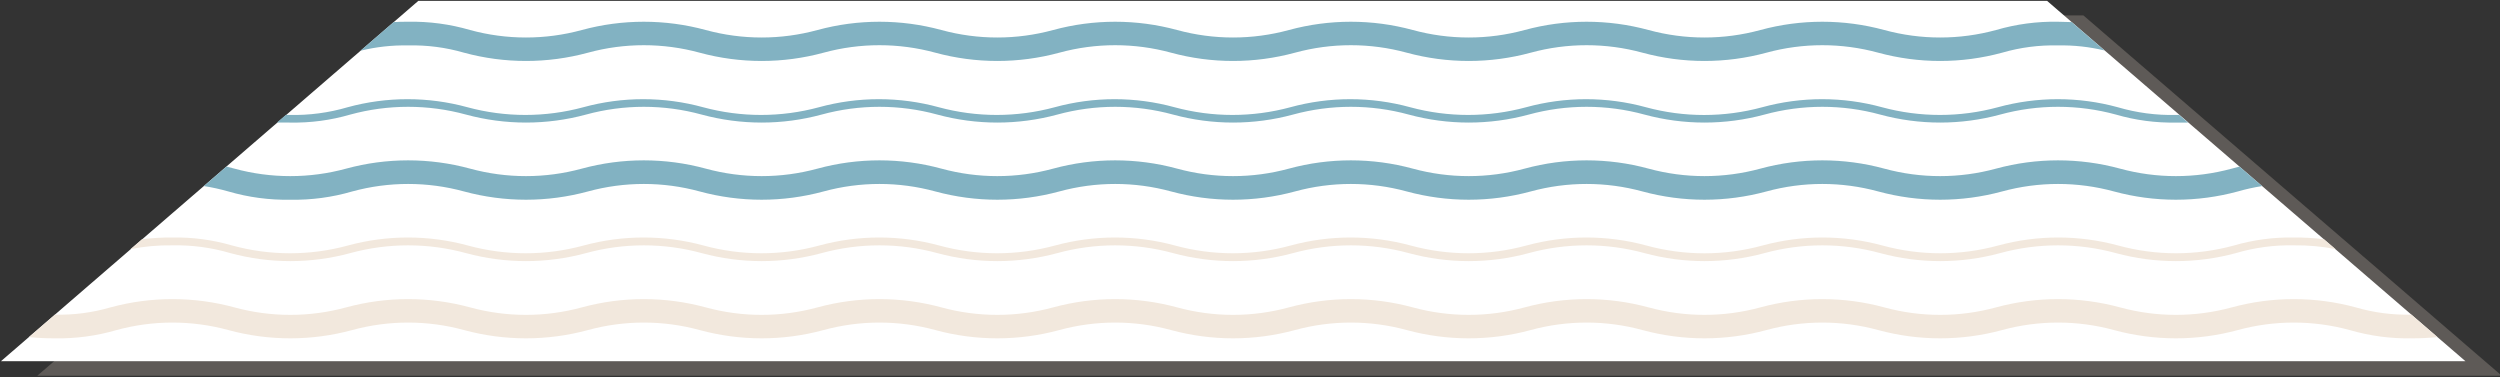 <svg width="583" height="88" viewBox="0 0 583 88" fill="none" xmlns="http://www.w3.org/2000/svg">
<rect x="0" y="0" width="583" height="88" fill="#333333" stroke="none"/>
<g clip-path="url(#clip0_2401_111)">
<g style="mix-blend-mode:multiply" opacity="0.3">
<path d="M583.419 87.624L576.88 82L573.44 79.035L553.06 61.467L550.96 59.672L535.984 46.779L530.715 42.239L518.721 31.905L516.654 30.126L499.289 15.167L496.002 12.338L485.855 3.596H106.017L100.273 8.543L92.548 15.218L75.302 30.126L73.235 31.905L61.275 42.222L56.006 46.779L39.607 60.925L38.963 61.484L21.277 76.765L15.212 82L8.689 87.624H583.419Z" fill="#C1B5AA"/>
</g>
<path d="M574.948 84.236H0.219L97.546 0.208H477.384L574.948 84.236Z" fill="white"/>
<path d="M95.174 10.593C99.578 10.487 103.972 11.058 108.202 12.287C117.669 14.862 127.653 14.862 137.12 12.287C145.644 9.96 154.635 9.96 163.159 12.287C172.621 14.862 182.599 14.862 192.061 12.287C200.59 9.96 209.587 9.96 218.116 12.287C227.584 14.862 237.567 14.862 247.035 12.287C255.564 9.96 264.561 9.96 273.09 12.287C282.552 14.862 292.53 14.862 301.992 12.287C310.521 9.96 319.518 9.96 328.047 12.287C337.515 14.862 347.498 14.862 356.966 12.287C365.495 9.96 374.492 9.96 383.021 12.287C392.489 14.862 402.473 14.862 411.94 12.287C420.469 9.96 429.466 9.96 437.996 12.287C447.457 14.862 457.435 14.862 466.897 12.287C471.127 11.058 475.521 10.487 479.925 10.593C483.586 10.516 487.242 10.915 490.801 11.779L483.11 5.155C482.127 5.155 481.094 5.07 479.925 5.07C475.038 4.978 470.165 5.629 465.474 7.001C456.945 9.328 447.948 9.328 439.419 7.001C429.957 4.426 419.979 4.426 410.517 7.001C401.982 9.328 392.98 9.328 384.445 7.001C374.983 4.426 365.005 4.426 355.543 7.001C347.008 9.328 338.006 9.328 329.47 7.001C320.009 4.426 310.031 4.426 300.569 7.001C292.039 9.328 283.043 9.328 274.513 7.001C265.046 4.426 255.062 4.426 245.595 7.001C237.065 9.328 228.068 9.328 219.539 7.001C210.077 4.426 200.099 4.426 190.637 7.001C182.108 9.328 173.111 9.328 164.582 7.001C155.12 4.426 145.142 4.426 135.68 7.001C127.151 9.328 118.154 9.328 109.625 7.001C104.934 5.629 100.061 4.978 95.174 5.07C93.954 5.07 92.853 5.07 91.786 5.155L84.061 11.83C87.695 10.934 91.431 10.518 95.174 10.593Z" fill="#82B2C2"/>
<path d="M67.695 28.584C72.421 28.673 77.134 28.045 81.672 26.721C90.511 24.304 99.837 24.304 108.676 26.721C117.834 29.205 127.488 29.205 136.646 26.721C145.479 24.304 154.8 24.304 163.633 26.721C172.785 29.205 182.434 29.205 191.586 26.721C200.425 24.304 209.751 24.304 218.59 26.721C227.748 29.205 237.402 29.205 246.56 26.721C255.399 24.304 264.725 24.304 273.565 26.721C282.717 29.205 292.365 29.205 301.517 26.721C310.357 24.304 319.682 24.304 328.522 26.721C337.679 29.205 347.334 29.205 356.492 26.721C365.331 24.304 374.657 24.304 383.496 26.721C392.654 29.205 402.308 29.205 411.466 26.721C420.305 24.304 429.631 24.304 438.47 26.721C447.622 29.205 457.271 29.205 466.423 26.721C475.268 24.303 484.599 24.303 493.444 26.721C497.982 28.045 502.694 28.673 507.421 28.584C508.437 28.584 509.369 28.584 510.25 28.584L508.183 26.805H507.421C502.837 26.907 498.266 26.302 493.868 25.01C484.713 22.502 475.052 22.502 465.898 25.01C457.056 27.404 447.736 27.404 438.893 25.01C429.745 22.502 420.089 22.502 410.941 25.01C402.066 27.419 392.709 27.419 383.835 25.01C374.686 22.502 365.031 22.502 355.882 25.01C347.034 27.404 337.708 27.404 328.86 25.01C319.712 22.502 310.056 22.502 300.908 25.01C292.065 27.404 282.745 27.404 273.903 25.01C264.754 22.502 255.099 22.502 245.95 25.01C237.102 27.404 227.777 27.404 218.929 25.01C209.78 22.502 200.125 22.502 190.976 25.01C182.134 27.404 172.814 27.404 163.972 25.01C154.823 22.502 145.168 22.502 136.019 25.01C127.177 27.404 117.857 27.404 109.015 25.01C99.866 22.502 90.211 22.502 81.062 25.01C76.664 26.303 72.092 26.909 67.509 26.805H66.645L64.578 28.584C65.679 28.55 66.713 28.584 67.695 28.584Z" fill="#82B2C2"/>
<path d="M67.695 46.576C72.582 46.668 77.455 46.017 82.146 44.645C90.675 42.318 99.672 42.318 108.202 44.645C117.669 47.22 127.653 47.22 137.12 44.645C145.644 42.318 154.635 42.318 163.159 44.645C172.62 47.22 182.599 47.22 192.06 44.645C200.59 42.318 209.587 42.318 218.116 44.645C227.583 47.22 237.567 47.22 247.034 44.645C255.564 42.318 264.561 42.318 273.09 44.645C282.552 47.22 292.53 47.22 301.992 44.645C310.521 42.318 319.518 42.318 328.047 44.645C337.515 47.22 347.498 47.22 356.966 44.645C365.495 42.318 374.492 42.318 383.021 44.645C392.489 47.22 402.472 47.22 411.94 44.645C420.469 42.318 429.466 42.318 437.995 44.645C447.457 47.22 457.435 47.22 466.897 44.645C475.432 42.318 484.434 42.318 492.97 44.645C502.431 47.22 512.409 47.22 521.871 44.645C523.73 44.111 525.62 43.693 527.53 43.391L522.244 38.851L520.448 39.325C511.919 41.652 502.922 41.652 494.393 39.325C484.925 36.75 474.942 36.75 465.474 39.325C456.945 41.652 447.948 41.652 439.418 39.325C429.957 36.75 419.979 36.75 410.517 39.325C401.982 41.651 392.979 41.651 384.444 39.325C374.983 36.75 365.004 36.75 355.543 39.325C347.008 41.651 338.005 41.651 329.47 39.325C320.008 36.75 310.03 36.75 300.569 39.325C292.039 41.652 283.042 41.652 274.513 39.325C265.046 36.75 255.062 36.75 245.594 39.325C237.065 41.652 228.068 41.652 219.539 39.325C210.077 36.75 200.099 36.75 190.637 39.325C182.108 41.652 173.111 41.652 164.582 39.325C155.12 36.75 145.142 36.75 135.68 39.325C127.151 41.652 118.154 41.652 109.625 39.325C100.163 36.75 90.185 36.75 80.723 39.325C72.194 41.652 63.197 41.652 54.667 39.325C54.057 39.156 53.448 38.986 52.804 38.834L47.535 43.391C49.462 43.691 51.369 44.11 53.244 44.645C57.936 46.016 62.808 46.667 67.695 46.576Z" fill="#82B2C2"/>
<path d="M53.719 59.028C62.871 61.512 72.519 61.512 81.671 59.028C90.511 56.611 99.837 56.611 108.676 59.028C117.834 61.512 127.488 61.512 136.646 59.028C145.479 56.611 154.8 56.611 163.633 59.028C172.785 61.512 182.434 61.512 191.586 59.028C200.425 56.611 209.751 56.611 218.59 59.028C227.748 61.512 237.402 61.512 246.56 59.028C255.399 56.611 264.725 56.611 273.564 59.028C282.716 61.512 292.365 61.512 301.517 59.028C310.356 56.611 319.682 56.611 328.521 59.028C337.679 61.512 347.333 61.512 356.491 59.028C365.33 56.611 374.656 56.611 383.496 59.028C392.653 61.512 402.308 61.512 411.465 59.028C420.305 56.611 429.63 56.611 438.47 59.028C447.622 61.512 457.271 61.512 466.423 59.028C475.267 56.611 484.599 56.611 493.444 59.028C502.596 61.512 512.245 61.512 521.397 59.028C525.794 57.729 530.366 57.118 534.95 57.215C538.195 57.17 541.437 57.459 544.623 58.079L541.946 55.792C539.626 55.503 537.288 55.367 534.95 55.386C530.218 55.298 525.5 55.926 520.956 57.249C512.117 59.666 502.791 59.666 493.952 57.249C484.794 54.765 475.14 54.765 465.982 57.249C457.143 59.666 447.817 59.666 438.978 57.249C429.826 54.764 420.177 54.764 411.025 57.249C402.153 59.682 392.791 59.682 383.919 57.249C374.767 54.764 365.118 54.764 355.966 57.249C347.121 59.666 337.79 59.666 328.945 57.249C319.793 54.764 310.144 54.764 300.992 57.249C292.153 59.666 282.827 59.666 273.988 57.249C264.836 54.764 255.187 54.764 246.035 57.249C237.19 59.666 227.859 59.666 219.014 57.249C209.862 54.764 200.213 54.764 191.061 57.249C182.222 59.666 172.896 59.666 164.056 57.249C154.904 54.764 145.256 54.764 136.104 57.249C127.264 59.666 117.938 59.666 109.099 57.249C99.947 54.764 90.298 54.764 81.146 57.249C72.307 59.666 62.981 59.666 54.142 57.249C49.604 55.926 44.892 55.298 40.166 55.386C37.81 55.366 35.456 55.502 33.118 55.792L30.441 58.096C33.642 57.458 36.902 57.163 40.166 57.215C44.75 57.117 49.321 57.729 53.719 59.028Z" fill="#F2E8DD"/>
<path d="M562.341 73.377C557.954 73.481 553.577 72.91 549.364 71.683C539.897 69.108 529.913 69.108 520.446 71.683C511.916 74.01 502.919 74.01 494.39 71.683C484.923 69.108 474.939 69.108 465.471 71.683C456.942 74.01 447.945 74.01 439.416 71.683C429.954 69.108 419.976 69.108 410.514 71.683C401.979 74.009 392.977 74.009 384.442 71.683C374.98 69.108 365.002 69.108 355.54 71.683C347.005 74.009 338.003 74.009 329.468 71.683C320.006 69.108 310.028 69.108 300.566 71.683C292.037 74.01 283.04 74.01 274.511 71.683C265.043 69.108 255.059 69.108 245.592 71.683C237.063 74.01 228.066 74.01 219.536 71.683C210.075 69.108 200.097 69.108 190.635 71.683C182.105 74.01 173.109 74.01 164.579 71.683C155.117 69.108 145.139 69.108 135.678 71.683C127.148 74.01 118.151 74.01 109.622 71.683C100.16 69.108 90.182 69.108 80.72 71.683C72.191 74.01 63.194 74.01 54.665 71.683C45.203 69.108 35.225 69.108 25.763 71.683C21.556 72.91 17.185 73.482 12.803 73.377L6.738 78.612C8.731 78.808 10.733 78.904 12.736 78.9C17.622 78.991 22.495 78.34 27.186 76.969C35.716 74.642 44.712 74.642 53.242 76.969C62.704 79.544 72.682 79.544 82.143 76.969C90.673 74.642 99.67 74.642 108.199 76.969C117.667 79.544 127.65 79.544 137.118 76.969C145.641 74.642 154.633 74.642 163.156 76.969C172.618 79.544 182.596 79.544 192.058 76.969C200.587 74.642 209.584 74.642 218.113 76.969C227.581 79.544 237.564 79.544 247.032 76.969C255.561 74.642 264.558 74.642 273.087 76.969C282.549 79.544 292.527 79.544 301.989 76.969C310.518 74.642 319.515 74.642 328.045 76.969C337.512 79.544 347.496 79.544 356.963 76.969C365.493 74.642 374.489 74.642 383.019 76.969C392.486 79.544 402.47 79.544 411.937 76.969C420.467 74.642 429.463 74.642 437.993 76.969C447.455 79.544 457.433 79.544 466.894 76.969C475.43 74.642 484.432 74.642 492.967 76.969C502.429 79.544 512.407 79.544 521.869 76.969C530.404 74.642 539.406 74.642 547.941 76.969C552.638 78.34 557.516 78.991 562.409 78.9C564.411 78.904 566.413 78.808 568.406 78.612L562.341 73.377Z" fill="#F2E8DD"/>
</g>
<defs>
<clipPath id="clip0_2401_111">
<rect width="583" height="88" fill="white"/>
</clipPath>
</defs>
</svg>
